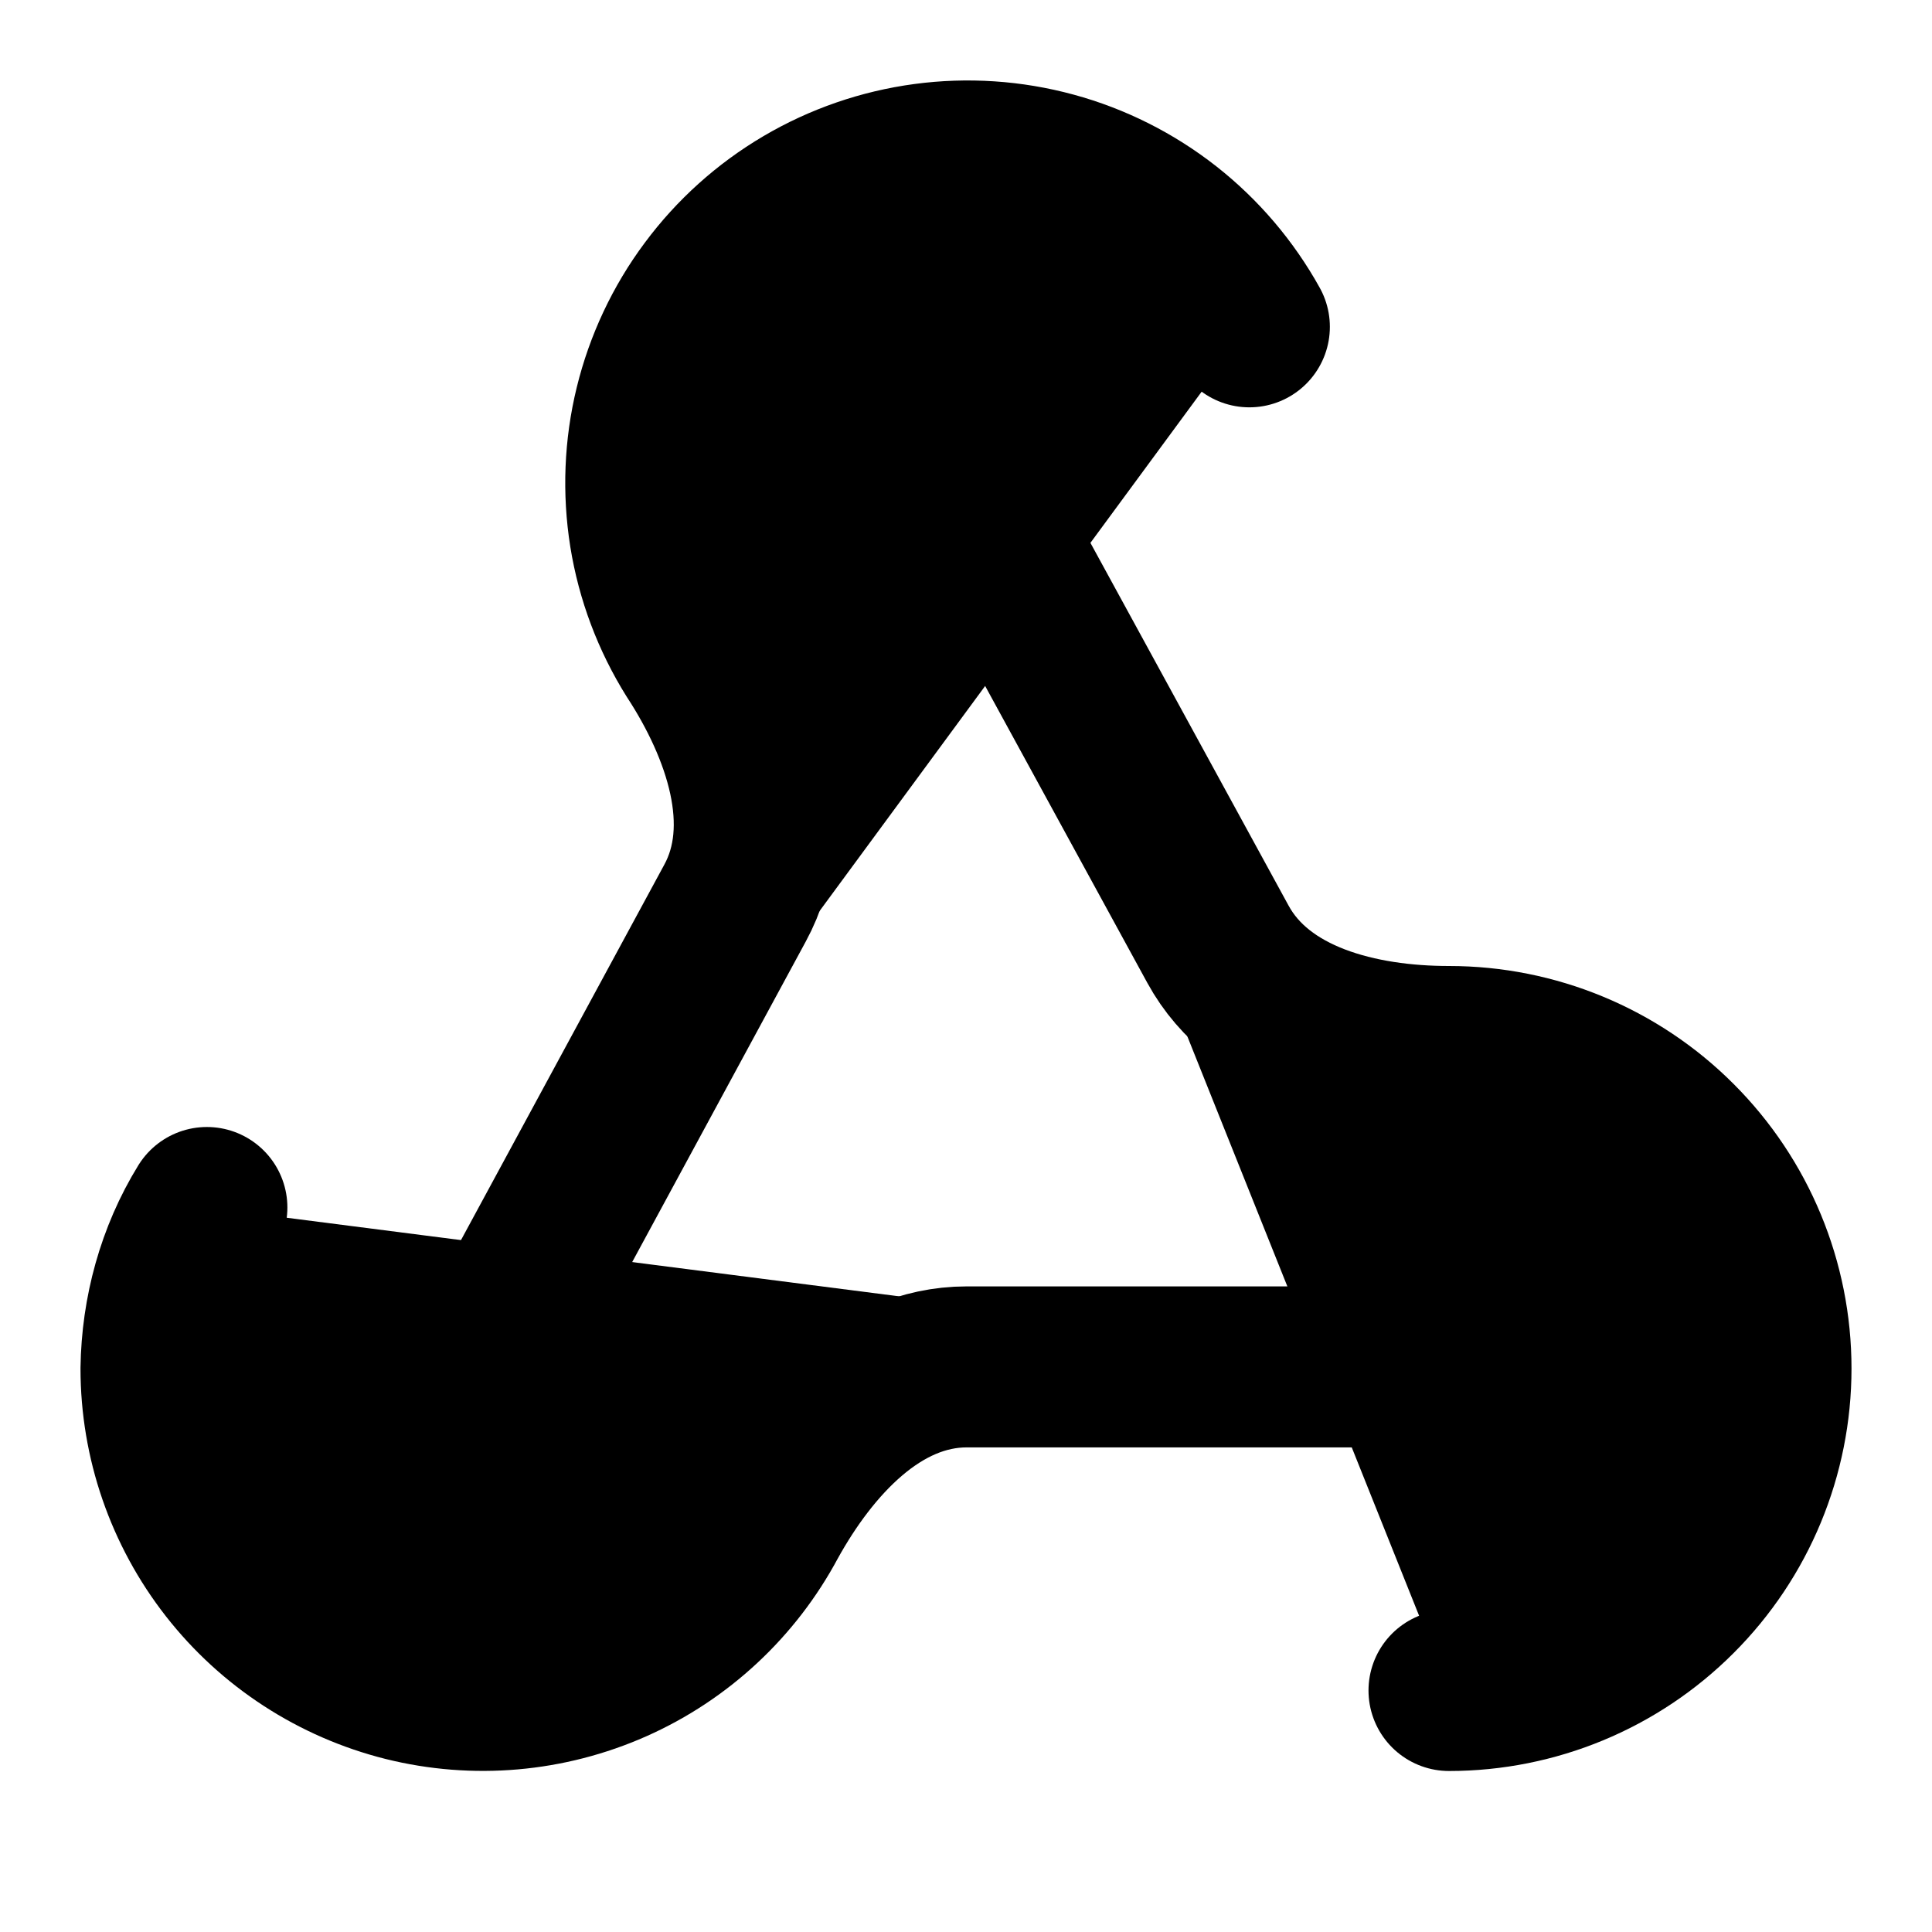 <svg width="24" height="24" viewBox="0 0 24 24" fill="black" xmlns="http://www.w3.org/2000/svg">
    <path
        d="M18 16.98H12.01C10.91 16.98 10.06 17.92 9.53 18.88C9.11 19.667 8.44 20.292 7.625 20.654C6.809 21.016 5.897 21.096 5.031 20.88C4.166 20.663 3.397 20.164 2.848 19.461C2.299 18.758 2 17.892 2 17C2.01 16.3 2.2 15.6 2.57 15"
        stroke="black" stroke-width="2" stroke-linecap="round" stroke-linejoin="round" />
    <path
        d="M6 17L9.13 11.22C9.66 10.25 9.23 9.04 8.63 8.12C8.347 7.667 8.157 7.162 8.072 6.635C7.988 6.107 8.009 5.568 8.136 5.049C8.263 4.531 8.492 4.042 8.811 3.614C9.129 3.185 9.531 2.824 9.991 2.553C10.451 2.282 10.961 2.106 11.49 2.035C12.02 1.964 12.558 2 13.073 2.14C13.589 2.28 14.071 2.523 14.491 2.852C14.911 3.182 15.261 3.593 15.52 4.06"
        stroke="black" stroke-width="2" stroke-linecap="round" stroke-linejoin="round" />
    <path
        d="M12 6L15.13 11.73C15.66 12.7 16.9 13 18 13C19.061 13 20.078 13.421 20.828 14.172C21.579 14.922 22 15.939 22 17C22 18.061 21.579 19.078 20.828 19.828C20.078 20.579 19.061 21 18 21"
        stroke="black" stroke-width="2" stroke-linecap="round" stroke-linejoin="round" />
</svg>